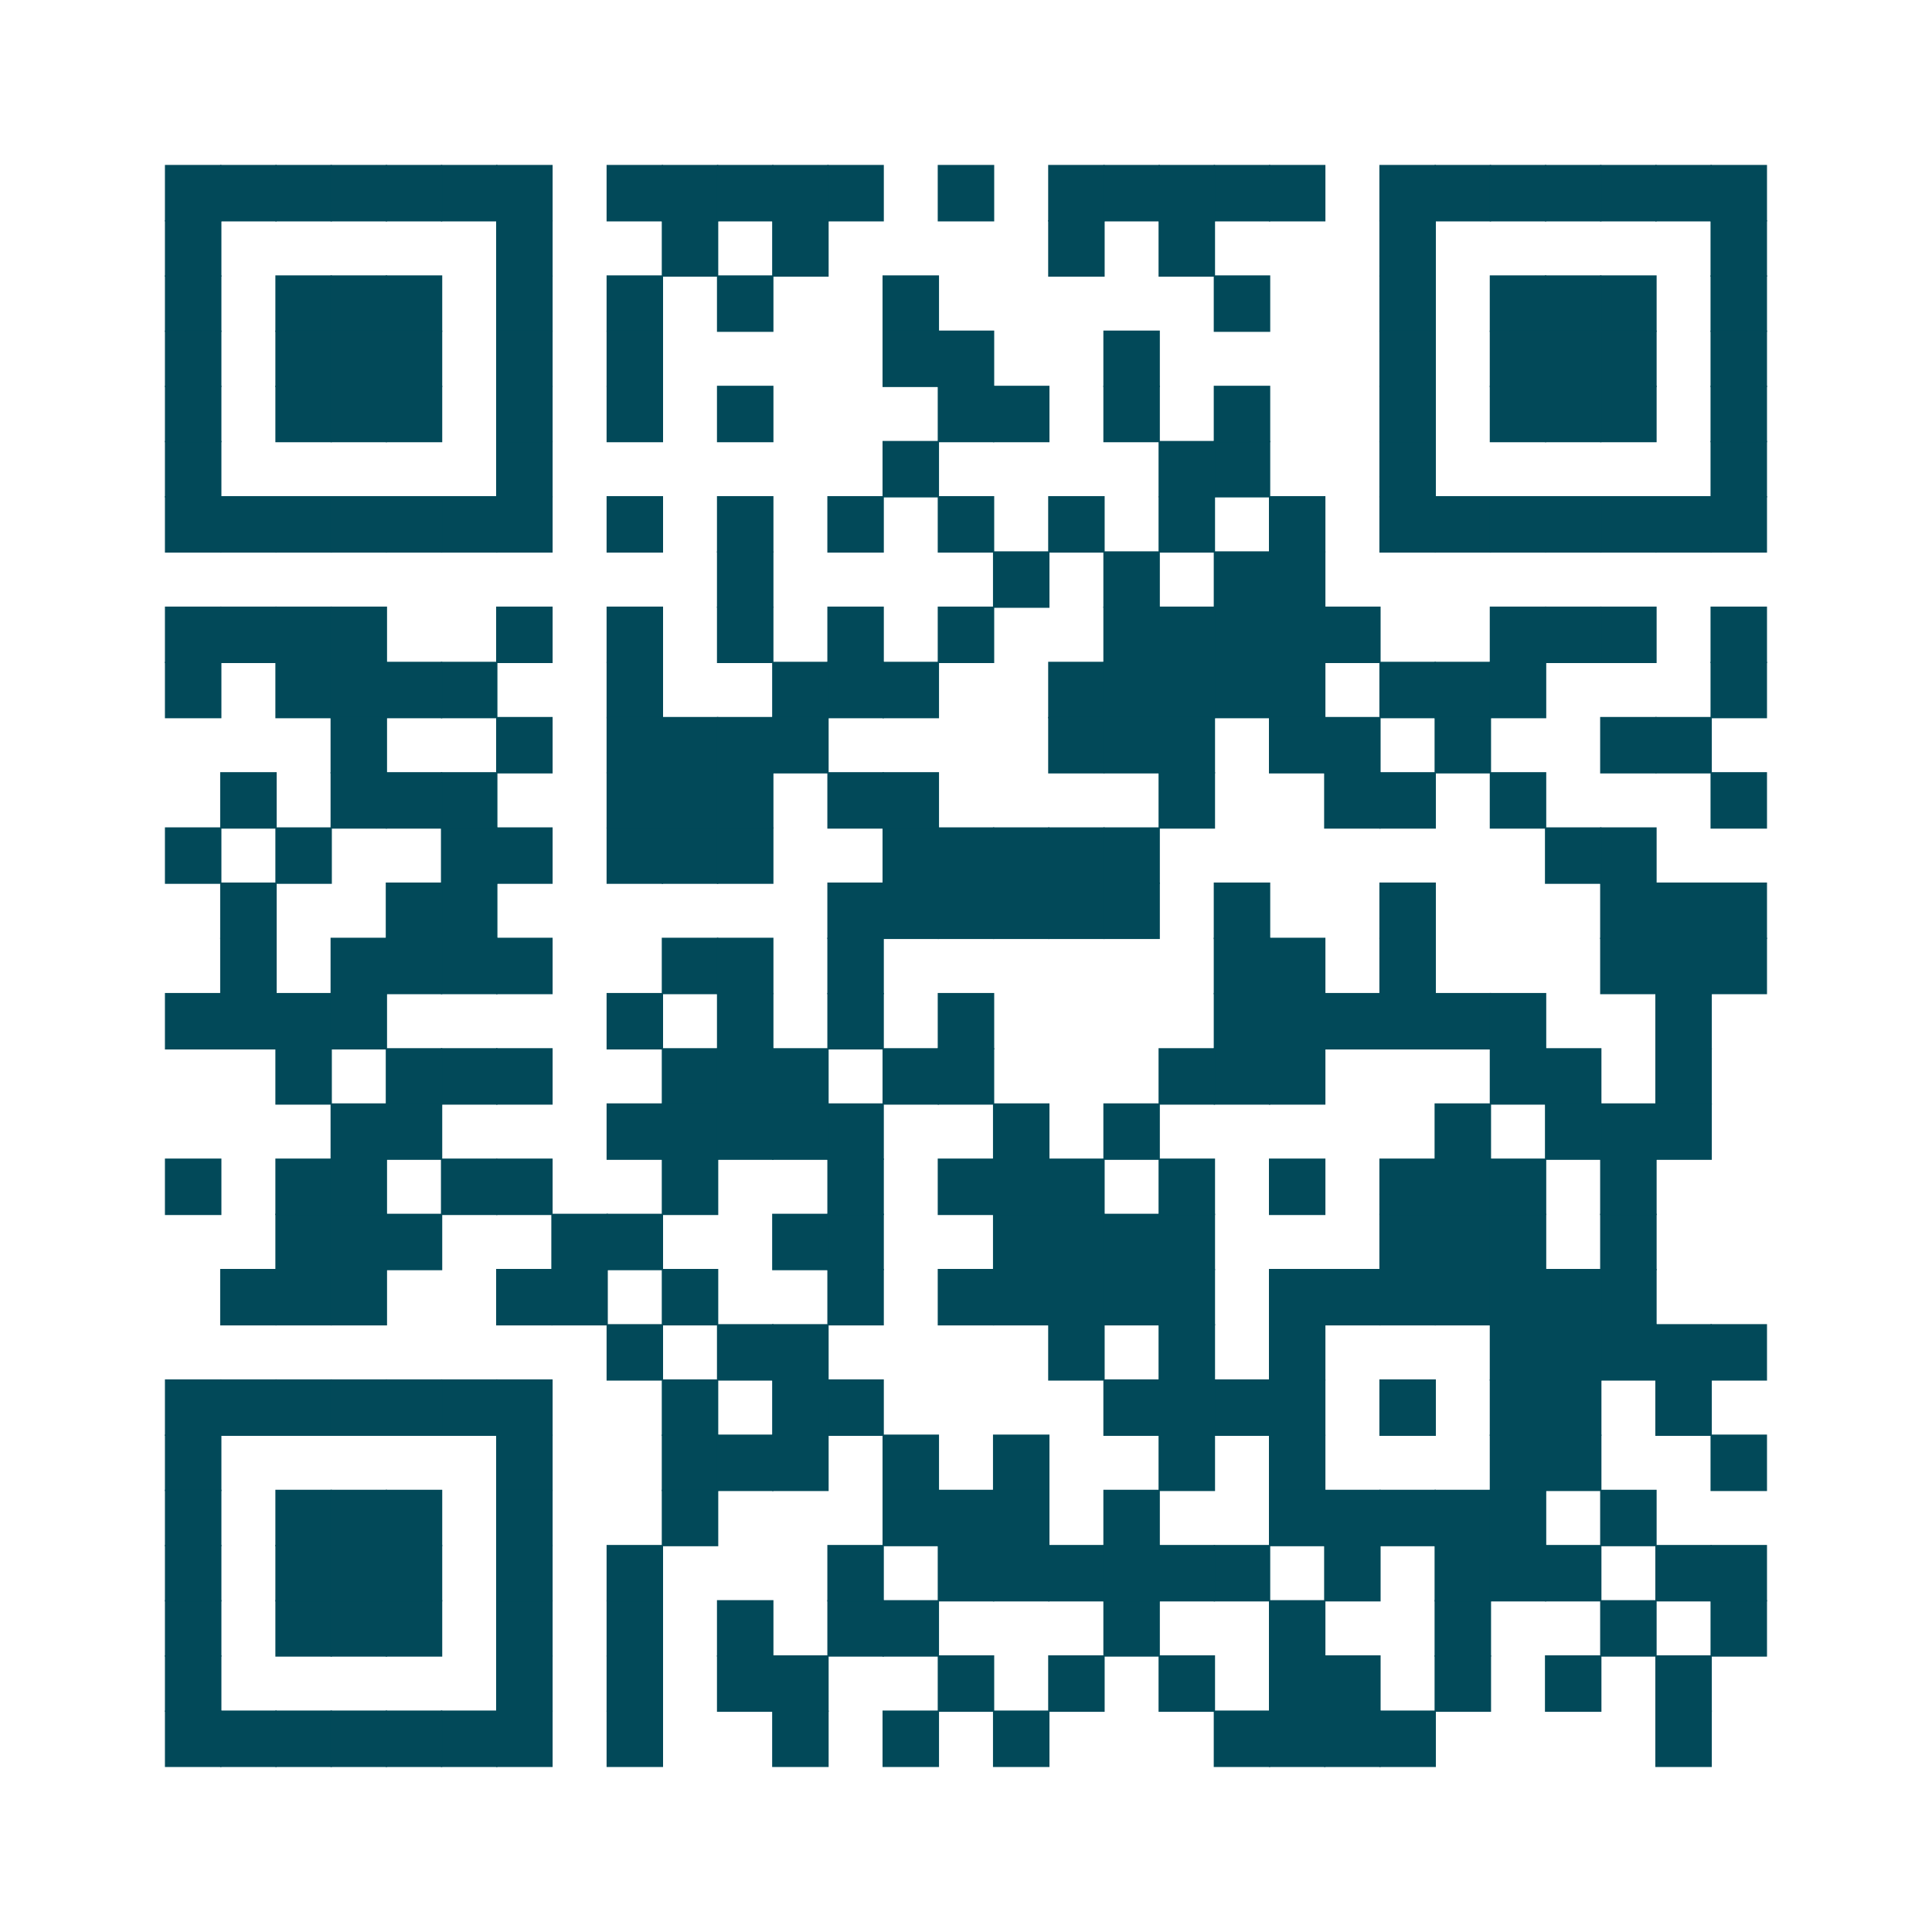 <?xml version="1.0" encoding="UTF-8" ?>
<svg xmlns="http://www.w3.org/2000/svg" xmlns:xlink="http://www.w3.org/1999/xlink" height="300" width="300">
  <g id="qrcode:https://github.com/brandmaier/focus-talk-dagstat2025">
    <rect x="0" y="0" width="300px" height="300px" style="fill:#FFFFFF;"/>
    <rect x="25.71" y="25.71" width="8.57" height="8.57" stroke="#024959" stroke-width="0.2" stroke-linecap="butt" fill="#024959"/>
    <rect x="25.71" y="34.29" width="8.57" height="8.57" stroke="#024959" stroke-width="0.2" stroke-linecap="butt" fill="#024959"/>
    <rect x="25.71" y="42.86" width="8.57" height="8.57" stroke="#024959" stroke-width="0.2" stroke-linecap="butt" fill="#024959"/>
    <rect x="25.71" y="51.43" width="8.57" height="8.57" stroke="#024959" stroke-width="0.2" stroke-linecap="butt" fill="#024959"/>
    <rect x="25.71" y="60.00" width="8.57" height="8.57" stroke="#024959" stroke-width="0.2" stroke-linecap="butt" fill="#024959"/>
    <rect x="25.71" y="68.57" width="8.57" height="8.57" stroke="#024959" stroke-width="0.2" stroke-linecap="butt" fill="#024959"/>
    <rect x="25.71" y="77.14" width="8.57" height="8.57" stroke="#024959" stroke-width="0.2" stroke-linecap="butt" fill="#024959"/>
    <rect x="25.71" y="94.29" width="8.57" height="8.57" stroke="#024959" stroke-width="0.2" stroke-linecap="butt" fill="#024959"/>
    <rect x="25.71" y="102.86" width="8.57" height="8.57" stroke="#024959" stroke-width="0.2" stroke-linecap="butt" fill="#024959"/>
    <rect x="25.71" y="128.57" width="8.57" height="8.57" stroke="#024959" stroke-width="0.2" stroke-linecap="butt" fill="#024959"/>
    <rect x="25.71" y="154.29" width="8.57" height="8.57" stroke="#024959" stroke-width="0.2" stroke-linecap="butt" fill="#024959"/>
    <rect x="25.71" y="180.00" width="8.57" height="8.57" stroke="#024959" stroke-width="0.2" stroke-linecap="butt" fill="#024959"/>
    <rect x="25.71" y="214.29" width="8.57" height="8.57" stroke="#024959" stroke-width="0.2" stroke-linecap="butt" fill="#024959"/>
    <rect x="25.71" y="222.86" width="8.57" height="8.57" stroke="#024959" stroke-width="0.2" stroke-linecap="butt" fill="#024959"/>
    <rect x="25.71" y="231.43" width="8.57" height="8.57" stroke="#024959" stroke-width="0.2" stroke-linecap="butt" fill="#024959"/>
    <rect x="25.71" y="240.00" width="8.57" height="8.57" stroke="#024959" stroke-width="0.2" stroke-linecap="butt" fill="#024959"/>
    <rect x="25.71" y="248.57" width="8.57" height="8.57" stroke="#024959" stroke-width="0.2" stroke-linecap="butt" fill="#024959"/>
    <rect x="25.71" y="257.14" width="8.57" height="8.57" stroke="#024959" stroke-width="0.2" stroke-linecap="butt" fill="#024959"/>
    <rect x="25.71" y="265.71" width="8.57" height="8.57" stroke="#024959" stroke-width="0.2" stroke-linecap="butt" fill="#024959"/>
    <rect x="34.29" y="25.71" width="8.57" height="8.57" stroke="#024959" stroke-width="0.2" stroke-linecap="butt" fill="#024959"/>
    <rect x="34.29" y="77.14" width="8.57" height="8.57" stroke="#024959" stroke-width="0.2" stroke-linecap="butt" fill="#024959"/>
    <rect x="34.29" y="94.29" width="8.57" height="8.57" stroke="#024959" stroke-width="0.2" stroke-linecap="butt" fill="#024959"/>
    <rect x="34.29" y="120.00" width="8.57" height="8.57" stroke="#024959" stroke-width="0.2" stroke-linecap="butt" fill="#024959"/>
    <rect x="34.29" y="137.14" width="8.57" height="8.57" stroke="#024959" stroke-width="0.2" stroke-linecap="butt" fill="#024959"/>
    <rect x="34.29" y="145.71" width="8.57" height="8.57" stroke="#024959" stroke-width="0.2" stroke-linecap="butt" fill="#024959"/>
    <rect x="34.29" y="154.29" width="8.57" height="8.57" stroke="#024959" stroke-width="0.2" stroke-linecap="butt" fill="#024959"/>
    <rect x="34.29" y="197.14" width="8.57" height="8.57" stroke="#024959" stroke-width="0.2" stroke-linecap="butt" fill="#024959"/>
    <rect x="34.29" y="214.29" width="8.57" height="8.57" stroke="#024959" stroke-width="0.2" stroke-linecap="butt" fill="#024959"/>
    <rect x="34.29" y="265.71" width="8.57" height="8.57" stroke="#024959" stroke-width="0.2" stroke-linecap="butt" fill="#024959"/>
    <rect x="42.86" y="25.71" width="8.57" height="8.57" stroke="#024959" stroke-width="0.2" stroke-linecap="butt" fill="#024959"/>
    <rect x="42.86" y="42.86" width="8.57" height="8.57" stroke="#024959" stroke-width="0.2" stroke-linecap="butt" fill="#024959"/>
    <rect x="42.86" y="51.43" width="8.57" height="8.57" stroke="#024959" stroke-width="0.2" stroke-linecap="butt" fill="#024959"/>
    <rect x="42.86" y="60.00" width="8.57" height="8.57" stroke="#024959" stroke-width="0.2" stroke-linecap="butt" fill="#024959"/>
    <rect x="42.86" y="77.14" width="8.57" height="8.57" stroke="#024959" stroke-width="0.2" stroke-linecap="butt" fill="#024959"/>
    <rect x="42.86" y="94.29" width="8.57" height="8.57" stroke="#024959" stroke-width="0.2" stroke-linecap="butt" fill="#024959"/>
    <rect x="42.86" y="102.86" width="8.57" height="8.57" stroke="#024959" stroke-width="0.2" stroke-linecap="butt" fill="#024959"/>
    <rect x="42.86" y="128.57" width="8.57" height="8.57" stroke="#024959" stroke-width="0.2" stroke-linecap="butt" fill="#024959"/>
    <rect x="42.86" y="154.29" width="8.57" height="8.57" stroke="#024959" stroke-width="0.2" stroke-linecap="butt" fill="#024959"/>
    <rect x="42.86" y="162.86" width="8.57" height="8.57" stroke="#024959" stroke-width="0.2" stroke-linecap="butt" fill="#024959"/>
    <rect x="42.86" y="180.00" width="8.57" height="8.57" stroke="#024959" stroke-width="0.2" stroke-linecap="butt" fill="#024959"/>
    <rect x="42.86" y="188.57" width="8.57" height="8.57" stroke="#024959" stroke-width="0.2" stroke-linecap="butt" fill="#024959"/>
    <rect x="42.86" y="197.14" width="8.57" height="8.57" stroke="#024959" stroke-width="0.2" stroke-linecap="butt" fill="#024959"/>
    <rect x="42.86" y="214.29" width="8.57" height="8.57" stroke="#024959" stroke-width="0.2" stroke-linecap="butt" fill="#024959"/>
    <rect x="42.86" y="231.43" width="8.57" height="8.57" stroke="#024959" stroke-width="0.2" stroke-linecap="butt" fill="#024959"/>
    <rect x="42.86" y="240.00" width="8.57" height="8.57" stroke="#024959" stroke-width="0.2" stroke-linecap="butt" fill="#024959"/>
    <rect x="42.86" y="248.57" width="8.57" height="8.57" stroke="#024959" stroke-width="0.2" stroke-linecap="butt" fill="#024959"/>
    <rect x="42.86" y="265.71" width="8.57" height="8.57" stroke="#024959" stroke-width="0.2" stroke-linecap="butt" fill="#024959"/>
    <rect x="51.43" y="25.71" width="8.57" height="8.57" stroke="#024959" stroke-width="0.2" stroke-linecap="butt" fill="#024959"/>
    <rect x="51.43" y="42.86" width="8.57" height="8.57" stroke="#024959" stroke-width="0.2" stroke-linecap="butt" fill="#024959"/>
    <rect x="51.43" y="51.43" width="8.57" height="8.57" stroke="#024959" stroke-width="0.2" stroke-linecap="butt" fill="#024959"/>
    <rect x="51.43" y="60.00" width="8.57" height="8.57" stroke="#024959" stroke-width="0.2" stroke-linecap="butt" fill="#024959"/>
    <rect x="51.43" y="77.14" width="8.57" height="8.57" stroke="#024959" stroke-width="0.2" stroke-linecap="butt" fill="#024959"/>
    <rect x="51.43" y="94.29" width="8.57" height="8.57" stroke="#024959" stroke-width="0.2" stroke-linecap="butt" fill="#024959"/>
    <rect x="51.43" y="102.86" width="8.57" height="8.57" stroke="#024959" stroke-width="0.2" stroke-linecap="butt" fill="#024959"/>
    <rect x="51.43" y="111.43" width="8.57" height="8.57" stroke="#024959" stroke-width="0.2" stroke-linecap="butt" fill="#024959"/>
    <rect x="51.43" y="120.00" width="8.57" height="8.57" stroke="#024959" stroke-width="0.2" stroke-linecap="butt" fill="#024959"/>
    <rect x="51.43" y="145.71" width="8.57" height="8.57" stroke="#024959" stroke-width="0.2" stroke-linecap="butt" fill="#024959"/>
    <rect x="51.43" y="154.29" width="8.57" height="8.57" stroke="#024959" stroke-width="0.2" stroke-linecap="butt" fill="#024959"/>
    <rect x="51.43" y="171.43" width="8.57" height="8.57" stroke="#024959" stroke-width="0.2" stroke-linecap="butt" fill="#024959"/>
    <rect x="51.43" y="180.00" width="8.57" height="8.57" stroke="#024959" stroke-width="0.2" stroke-linecap="butt" fill="#024959"/>
    <rect x="51.43" y="188.57" width="8.57" height="8.57" stroke="#024959" stroke-width="0.2" stroke-linecap="butt" fill="#024959"/>
    <rect x="51.43" y="197.14" width="8.57" height="8.57" stroke="#024959" stroke-width="0.2" stroke-linecap="butt" fill="#024959"/>
    <rect x="51.43" y="214.29" width="8.57" height="8.57" stroke="#024959" stroke-width="0.2" stroke-linecap="butt" fill="#024959"/>
    <rect x="51.43" y="231.43" width="8.57" height="8.57" stroke="#024959" stroke-width="0.2" stroke-linecap="butt" fill="#024959"/>
    <rect x="51.43" y="240.00" width="8.57" height="8.57" stroke="#024959" stroke-width="0.2" stroke-linecap="butt" fill="#024959"/>
    <rect x="51.43" y="248.57" width="8.57" height="8.57" stroke="#024959" stroke-width="0.2" stroke-linecap="butt" fill="#024959"/>
    <rect x="51.43" y="265.71" width="8.57" height="8.57" stroke="#024959" stroke-width="0.2" stroke-linecap="butt" fill="#024959"/>
    <rect x="60.00" y="25.71" width="8.57" height="8.57" stroke="#024959" stroke-width="0.2" stroke-linecap="butt" fill="#024959"/>
    <rect x="60.00" y="42.86" width="8.57" height="8.57" stroke="#024959" stroke-width="0.2" stroke-linecap="butt" fill="#024959"/>
    <rect x="60.00" y="51.43" width="8.57" height="8.57" stroke="#024959" stroke-width="0.2" stroke-linecap="butt" fill="#024959"/>
    <rect x="60.00" y="60.00" width="8.57" height="8.57" stroke="#024959" stroke-width="0.2" stroke-linecap="butt" fill="#024959"/>
    <rect x="60.00" y="77.14" width="8.57" height="8.57" stroke="#024959" stroke-width="0.2" stroke-linecap="butt" fill="#024959"/>
    <rect x="60.00" y="102.86" width="8.57" height="8.57" stroke="#024959" stroke-width="0.2" stroke-linecap="butt" fill="#024959"/>
    <rect x="60.00" y="120.00" width="8.57" height="8.57" stroke="#024959" stroke-width="0.2" stroke-linecap="butt" fill="#024959"/>
    <rect x="60.00" y="137.14" width="8.57" height="8.57" stroke="#024959" stroke-width="0.2" stroke-linecap="butt" fill="#024959"/>
    <rect x="60.00" y="145.71" width="8.57" height="8.57" stroke="#024959" stroke-width="0.2" stroke-linecap="butt" fill="#024959"/>
    <rect x="60.00" y="162.86" width="8.57" height="8.57" stroke="#024959" stroke-width="0.2" stroke-linecap="butt" fill="#024959"/>
    <rect x="60.00" y="171.43" width="8.57" height="8.57" stroke="#024959" stroke-width="0.2" stroke-linecap="butt" fill="#024959"/>
    <rect x="60.00" y="188.57" width="8.57" height="8.57" stroke="#024959" stroke-width="0.2" stroke-linecap="butt" fill="#024959"/>
    <rect x="60.00" y="214.29" width="8.57" height="8.57" stroke="#024959" stroke-width="0.2" stroke-linecap="butt" fill="#024959"/>
    <rect x="60.00" y="231.43" width="8.57" height="8.57" stroke="#024959" stroke-width="0.2" stroke-linecap="butt" fill="#024959"/>
    <rect x="60.00" y="240.00" width="8.57" height="8.57" stroke="#024959" stroke-width="0.2" stroke-linecap="butt" fill="#024959"/>
    <rect x="60.00" y="248.57" width="8.57" height="8.57" stroke="#024959" stroke-width="0.2" stroke-linecap="butt" fill="#024959"/>
    <rect x="60.00" y="265.71" width="8.57" height="8.57" stroke="#024959" stroke-width="0.2" stroke-linecap="butt" fill="#024959"/>
    <rect x="68.57" y="25.71" width="8.57" height="8.57" stroke="#024959" stroke-width="0.2" stroke-linecap="butt" fill="#024959"/>
    <rect x="68.57" y="77.14" width="8.57" height="8.57" stroke="#024959" stroke-width="0.2" stroke-linecap="butt" fill="#024959"/>
    <rect x="68.57" y="102.86" width="8.57" height="8.57" stroke="#024959" stroke-width="0.2" stroke-linecap="butt" fill="#024959"/>
    <rect x="68.57" y="120.00" width="8.57" height="8.57" stroke="#024959" stroke-width="0.2" stroke-linecap="butt" fill="#024959"/>
    <rect x="68.57" y="128.57" width="8.57" height="8.57" stroke="#024959" stroke-width="0.2" stroke-linecap="butt" fill="#024959"/>
    <rect x="68.57" y="137.14" width="8.57" height="8.57" stroke="#024959" stroke-width="0.2" stroke-linecap="butt" fill="#024959"/>
    <rect x="68.57" y="145.71" width="8.57" height="8.57" stroke="#024959" stroke-width="0.2" stroke-linecap="butt" fill="#024959"/>
    <rect x="68.57" y="162.86" width="8.57" height="8.57" stroke="#024959" stroke-width="0.2" stroke-linecap="butt" fill="#024959"/>
    <rect x="68.57" y="180.00" width="8.57" height="8.57" stroke="#024959" stroke-width="0.2" stroke-linecap="butt" fill="#024959"/>
    <rect x="68.57" y="214.29" width="8.57" height="8.57" stroke="#024959" stroke-width="0.2" stroke-linecap="butt" fill="#024959"/>
    <rect x="68.57" y="265.71" width="8.57" height="8.57" stroke="#024959" stroke-width="0.2" stroke-linecap="butt" fill="#024959"/>
    <rect x="77.14" y="25.71" width="8.57" height="8.57" stroke="#024959" stroke-width="0.2" stroke-linecap="butt" fill="#024959"/>
    <rect x="77.14" y="34.29" width="8.57" height="8.57" stroke="#024959" stroke-width="0.2" stroke-linecap="butt" fill="#024959"/>
    <rect x="77.14" y="42.86" width="8.57" height="8.57" stroke="#024959" stroke-width="0.2" stroke-linecap="butt" fill="#024959"/>
    <rect x="77.14" y="51.43" width="8.57" height="8.57" stroke="#024959" stroke-width="0.2" stroke-linecap="butt" fill="#024959"/>
    <rect x="77.14" y="60.00" width="8.57" height="8.57" stroke="#024959" stroke-width="0.2" stroke-linecap="butt" fill="#024959"/>
    <rect x="77.14" y="68.57" width="8.57" height="8.57" stroke="#024959" stroke-width="0.2" stroke-linecap="butt" fill="#024959"/>
    <rect x="77.14" y="77.14" width="8.57" height="8.57" stroke="#024959" stroke-width="0.2" stroke-linecap="butt" fill="#024959"/>
    <rect x="77.14" y="94.29" width="8.57" height="8.57" stroke="#024959" stroke-width="0.2" stroke-linecap="butt" fill="#024959"/>
    <rect x="77.14" y="111.43" width="8.57" height="8.57" stroke="#024959" stroke-width="0.2" stroke-linecap="butt" fill="#024959"/>
    <rect x="77.14" y="128.57" width="8.57" height="8.57" stroke="#024959" stroke-width="0.2" stroke-linecap="butt" fill="#024959"/>
    <rect x="77.14" y="145.71" width="8.57" height="8.57" stroke="#024959" stroke-width="0.2" stroke-linecap="butt" fill="#024959"/>
    <rect x="77.14" y="162.86" width="8.57" height="8.57" stroke="#024959" stroke-width="0.2" stroke-linecap="butt" fill="#024959"/>
    <rect x="77.14" y="180.00" width="8.57" height="8.57" stroke="#024959" stroke-width="0.2" stroke-linecap="butt" fill="#024959"/>
    <rect x="77.14" y="197.14" width="8.57" height="8.57" stroke="#024959" stroke-width="0.2" stroke-linecap="butt" fill="#024959"/>
    <rect x="77.14" y="214.29" width="8.57" height="8.57" stroke="#024959" stroke-width="0.2" stroke-linecap="butt" fill="#024959"/>
    <rect x="77.14" y="222.86" width="8.57" height="8.57" stroke="#024959" stroke-width="0.2" stroke-linecap="butt" fill="#024959"/>
    <rect x="77.14" y="231.43" width="8.57" height="8.57" stroke="#024959" stroke-width="0.2" stroke-linecap="butt" fill="#024959"/>
    <rect x="77.14" y="240.00" width="8.57" height="8.57" stroke="#024959" stroke-width="0.2" stroke-linecap="butt" fill="#024959"/>
    <rect x="77.14" y="248.57" width="8.57" height="8.57" stroke="#024959" stroke-width="0.2" stroke-linecap="butt" fill="#024959"/>
    <rect x="77.14" y="257.14" width="8.57" height="8.57" stroke="#024959" stroke-width="0.2" stroke-linecap="butt" fill="#024959"/>
    <rect x="77.14" y="265.71" width="8.57" height="8.57" stroke="#024959" stroke-width="0.2" stroke-linecap="butt" fill="#024959"/>
    <rect x="85.71" y="188.57" width="8.57" height="8.57" stroke="#024959" stroke-width="0.2" stroke-linecap="butt" fill="#024959"/>
    <rect x="85.71" y="197.14" width="8.57" height="8.57" stroke="#024959" stroke-width="0.2" stroke-linecap="butt" fill="#024959"/>
    <rect x="94.29" y="25.71" width="8.57" height="8.57" stroke="#024959" stroke-width="0.2" stroke-linecap="butt" fill="#024959"/>
    <rect x="94.29" y="42.86" width="8.57" height="8.57" stroke="#024959" stroke-width="0.2" stroke-linecap="butt" fill="#024959"/>
    <rect x="94.29" y="51.43" width="8.57" height="8.57" stroke="#024959" stroke-width="0.2" stroke-linecap="butt" fill="#024959"/>
    <rect x="94.29" y="60.00" width="8.57" height="8.57" stroke="#024959" stroke-width="0.2" stroke-linecap="butt" fill="#024959"/>
    <rect x="94.29" y="77.14" width="8.57" height="8.57" stroke="#024959" stroke-width="0.2" stroke-linecap="butt" fill="#024959"/>
    <rect x="94.29" y="94.29" width="8.57" height="8.57" stroke="#024959" stroke-width="0.2" stroke-linecap="butt" fill="#024959"/>
    <rect x="94.29" y="102.86" width="8.57" height="8.57" stroke="#024959" stroke-width="0.2" stroke-linecap="butt" fill="#024959"/>
    <rect x="94.29" y="111.43" width="8.57" height="8.57" stroke="#024959" stroke-width="0.2" stroke-linecap="butt" fill="#024959"/>
    <rect x="94.29" y="120.00" width="8.57" height="8.57" stroke="#024959" stroke-width="0.2" stroke-linecap="butt" fill="#024959"/>
    <rect x="94.29" y="128.57" width="8.57" height="8.57" stroke="#024959" stroke-width="0.2" stroke-linecap="butt" fill="#024959"/>
    <rect x="94.29" y="154.29" width="8.57" height="8.57" stroke="#024959" stroke-width="0.2" stroke-linecap="butt" fill="#024959"/>
    <rect x="94.29" y="171.43" width="8.57" height="8.57" stroke="#024959" stroke-width="0.2" stroke-linecap="butt" fill="#024959"/>
    <rect x="94.29" y="188.57" width="8.57" height="8.57" stroke="#024959" stroke-width="0.2" stroke-linecap="butt" fill="#024959"/>
    <rect x="94.29" y="205.71" width="8.57" height="8.57" stroke="#024959" stroke-width="0.2" stroke-linecap="butt" fill="#024959"/>
    <rect x="94.29" y="240.00" width="8.57" height="8.57" stroke="#024959" stroke-width="0.2" stroke-linecap="butt" fill="#024959"/>
    <rect x="94.29" y="248.57" width="8.57" height="8.57" stroke="#024959" stroke-width="0.2" stroke-linecap="butt" fill="#024959"/>
    <rect x="94.29" y="257.14" width="8.57" height="8.57" stroke="#024959" stroke-width="0.2" stroke-linecap="butt" fill="#024959"/>
    <rect x="94.29" y="265.71" width="8.57" height="8.57" stroke="#024959" stroke-width="0.2" stroke-linecap="butt" fill="#024959"/>
    <rect x="102.86" y="25.71" width="8.57" height="8.57" stroke="#024959" stroke-width="0.2" stroke-linecap="butt" fill="#024959"/>
    <rect x="102.86" y="34.29" width="8.57" height="8.57" stroke="#024959" stroke-width="0.2" stroke-linecap="butt" fill="#024959"/>
    <rect x="102.86" y="111.43" width="8.57" height="8.57" stroke="#024959" stroke-width="0.2" stroke-linecap="butt" fill="#024959"/>
    <rect x="102.86" y="120.00" width="8.57" height="8.57" stroke="#024959" stroke-width="0.2" stroke-linecap="butt" fill="#024959"/>
    <rect x="102.86" y="128.57" width="8.57" height="8.57" stroke="#024959" stroke-width="0.2" stroke-linecap="butt" fill="#024959"/>
    <rect x="102.86" y="145.71" width="8.57" height="8.57" stroke="#024959" stroke-width="0.2" stroke-linecap="butt" fill="#024959"/>
    <rect x="102.86" y="162.86" width="8.57" height="8.57" stroke="#024959" stroke-width="0.2" stroke-linecap="butt" fill="#024959"/>
    <rect x="102.86" y="171.43" width="8.57" height="8.57" stroke="#024959" stroke-width="0.2" stroke-linecap="butt" fill="#024959"/>
    <rect x="102.86" y="180.00" width="8.57" height="8.57" stroke="#024959" stroke-width="0.2" stroke-linecap="butt" fill="#024959"/>
    <rect x="102.86" y="197.14" width="8.57" height="8.57" stroke="#024959" stroke-width="0.2" stroke-linecap="butt" fill="#024959"/>
    <rect x="102.86" y="214.29" width="8.57" height="8.57" stroke="#024959" stroke-width="0.2" stroke-linecap="butt" fill="#024959"/>
    <rect x="102.86" y="222.86" width="8.57" height="8.57" stroke="#024959" stroke-width="0.2" stroke-linecap="butt" fill="#024959"/>
    <rect x="102.86" y="231.43" width="8.57" height="8.57" stroke="#024959" stroke-width="0.2" stroke-linecap="butt" fill="#024959"/>
    <rect x="111.43" y="25.71" width="8.57" height="8.57" stroke="#024959" stroke-width="0.2" stroke-linecap="butt" fill="#024959"/>
    <rect x="111.43" y="42.86" width="8.57" height="8.57" stroke="#024959" stroke-width="0.2" stroke-linecap="butt" fill="#024959"/>
    <rect x="111.43" y="60.00" width="8.57" height="8.57" stroke="#024959" stroke-width="0.2" stroke-linecap="butt" fill="#024959"/>
    <rect x="111.43" y="77.14" width="8.57" height="8.57" stroke="#024959" stroke-width="0.2" stroke-linecap="butt" fill="#024959"/>
    <rect x="111.43" y="85.71" width="8.57" height="8.57" stroke="#024959" stroke-width="0.2" stroke-linecap="butt" fill="#024959"/>
    <rect x="111.43" y="94.29" width="8.57" height="8.57" stroke="#024959" stroke-width="0.2" stroke-linecap="butt" fill="#024959"/>
    <rect x="111.43" y="111.43" width="8.57" height="8.57" stroke="#024959" stroke-width="0.2" stroke-linecap="butt" fill="#024959"/>
    <rect x="111.43" y="120.00" width="8.57" height="8.57" stroke="#024959" stroke-width="0.2" stroke-linecap="butt" fill="#024959"/>
    <rect x="111.43" y="128.57" width="8.57" height="8.57" stroke="#024959" stroke-width="0.2" stroke-linecap="butt" fill="#024959"/>
    <rect x="111.43" y="145.71" width="8.57" height="8.57" stroke="#024959" stroke-width="0.2" stroke-linecap="butt" fill="#024959"/>
    <rect x="111.43" y="154.29" width="8.57" height="8.57" stroke="#024959" stroke-width="0.2" stroke-linecap="butt" fill="#024959"/>
    <rect x="111.43" y="162.86" width="8.57" height="8.57" stroke="#024959" stroke-width="0.2" stroke-linecap="butt" fill="#024959"/>
    <rect x="111.43" y="171.43" width="8.57" height="8.57" stroke="#024959" stroke-width="0.2" stroke-linecap="butt" fill="#024959"/>
    <rect x="111.43" y="205.71" width="8.57" height="8.57" stroke="#024959" stroke-width="0.2" stroke-linecap="butt" fill="#024959"/>
    <rect x="111.43" y="222.86" width="8.57" height="8.57" stroke="#024959" stroke-width="0.2" stroke-linecap="butt" fill="#024959"/>
    <rect x="111.43" y="248.57" width="8.57" height="8.57" stroke="#024959" stroke-width="0.2" stroke-linecap="butt" fill="#024959"/>
    <rect x="111.43" y="257.14" width="8.57" height="8.57" stroke="#024959" stroke-width="0.2" stroke-linecap="butt" fill="#024959"/>
    <rect x="120.00" y="25.71" width="8.57" height="8.57" stroke="#024959" stroke-width="0.2" stroke-linecap="butt" fill="#024959"/>
    <rect x="120.00" y="34.29" width="8.57" height="8.57" stroke="#024959" stroke-width="0.2" stroke-linecap="butt" fill="#024959"/>
    <rect x="120.00" y="102.86" width="8.57" height="8.57" stroke="#024959" stroke-width="0.2" stroke-linecap="butt" fill="#024959"/>
    <rect x="120.00" y="111.43" width="8.57" height="8.57" stroke="#024959" stroke-width="0.2" stroke-linecap="butt" fill="#024959"/>
    <rect x="120.00" y="162.86" width="8.57" height="8.57" stroke="#024959" stroke-width="0.2" stroke-linecap="butt" fill="#024959"/>
    <rect x="120.00" y="171.43" width="8.57" height="8.57" stroke="#024959" stroke-width="0.2" stroke-linecap="butt" fill="#024959"/>
    <rect x="120.00" y="188.57" width="8.57" height="8.57" stroke="#024959" stroke-width="0.2" stroke-linecap="butt" fill="#024959"/>
    <rect x="120.00" y="205.71" width="8.57" height="8.57" stroke="#024959" stroke-width="0.2" stroke-linecap="butt" fill="#024959"/>
    <rect x="120.00" y="214.29" width="8.57" height="8.57" stroke="#024959" stroke-width="0.2" stroke-linecap="butt" fill="#024959"/>
    <rect x="120.00" y="222.86" width="8.57" height="8.57" stroke="#024959" stroke-width="0.2" stroke-linecap="butt" fill="#024959"/>
    <rect x="120.00" y="257.14" width="8.57" height="8.57" stroke="#024959" stroke-width="0.2" stroke-linecap="butt" fill="#024959"/>
    <rect x="120.00" y="265.71" width="8.57" height="8.57" stroke="#024959" stroke-width="0.2" stroke-linecap="butt" fill="#024959"/>
    <rect x="128.57" y="25.71" width="8.57" height="8.57" stroke="#024959" stroke-width="0.2" stroke-linecap="butt" fill="#024959"/>
    <rect x="128.57" y="77.14" width="8.57" height="8.57" stroke="#024959" stroke-width="0.2" stroke-linecap="butt" fill="#024959"/>
    <rect x="128.57" y="94.29" width="8.57" height="8.57" stroke="#024959" stroke-width="0.2" stroke-linecap="butt" fill="#024959"/>
    <rect x="128.57" y="102.86" width="8.57" height="8.57" stroke="#024959" stroke-width="0.2" stroke-linecap="butt" fill="#024959"/>
    <rect x="128.57" y="120.00" width="8.57" height="8.57" stroke="#024959" stroke-width="0.2" stroke-linecap="butt" fill="#024959"/>
    <rect x="128.57" y="137.14" width="8.57" height="8.57" stroke="#024959" stroke-width="0.2" stroke-linecap="butt" fill="#024959"/>
    <rect x="128.57" y="145.71" width="8.57" height="8.57" stroke="#024959" stroke-width="0.2" stroke-linecap="butt" fill="#024959"/>
    <rect x="128.57" y="154.29" width="8.57" height="8.57" stroke="#024959" stroke-width="0.2" stroke-linecap="butt" fill="#024959"/>
    <rect x="128.57" y="171.43" width="8.57" height="8.57" stroke="#024959" stroke-width="0.2" stroke-linecap="butt" fill="#024959"/>
    <rect x="128.57" y="180.00" width="8.57" height="8.57" stroke="#024959" stroke-width="0.2" stroke-linecap="butt" fill="#024959"/>
    <rect x="128.57" y="188.57" width="8.57" height="8.57" stroke="#024959" stroke-width="0.2" stroke-linecap="butt" fill="#024959"/>
    <rect x="128.57" y="197.14" width="8.57" height="8.57" stroke="#024959" stroke-width="0.2" stroke-linecap="butt" fill="#024959"/>
    <rect x="128.57" y="214.29" width="8.57" height="8.57" stroke="#024959" stroke-width="0.2" stroke-linecap="butt" fill="#024959"/>
    <rect x="128.57" y="240.00" width="8.57" height="8.57" stroke="#024959" stroke-width="0.2" stroke-linecap="butt" fill="#024959"/>
    <rect x="128.57" y="248.57" width="8.57" height="8.57" stroke="#024959" stroke-width="0.2" stroke-linecap="butt" fill="#024959"/>
    <rect x="137.14" y="42.86" width="8.57" height="8.57" stroke="#024959" stroke-width="0.2" stroke-linecap="butt" fill="#024959"/>
    <rect x="137.14" y="51.43" width="8.57" height="8.57" stroke="#024959" stroke-width="0.2" stroke-linecap="butt" fill="#024959"/>
    <rect x="137.14" y="68.57" width="8.57" height="8.57" stroke="#024959" stroke-width="0.2" stroke-linecap="butt" fill="#024959"/>
    <rect x="137.14" y="102.86" width="8.57" height="8.57" stroke="#024959" stroke-width="0.2" stroke-linecap="butt" fill="#024959"/>
    <rect x="137.14" y="120.00" width="8.57" height="8.57" stroke="#024959" stroke-width="0.2" stroke-linecap="butt" fill="#024959"/>
    <rect x="137.14" y="128.57" width="8.57" height="8.57" stroke="#024959" stroke-width="0.2" stroke-linecap="butt" fill="#024959"/>
    <rect x="137.14" y="137.14" width="8.57" height="8.57" stroke="#024959" stroke-width="0.2" stroke-linecap="butt" fill="#024959"/>
    <rect x="137.14" y="162.86" width="8.57" height="8.57" stroke="#024959" stroke-width="0.2" stroke-linecap="butt" fill="#024959"/>
    <rect x="137.14" y="222.86" width="8.57" height="8.57" stroke="#024959" stroke-width="0.2" stroke-linecap="butt" fill="#024959"/>
    <rect x="137.14" y="231.43" width="8.57" height="8.57" stroke="#024959" stroke-width="0.2" stroke-linecap="butt" fill="#024959"/>
    <rect x="137.14" y="248.57" width="8.57" height="8.57" stroke="#024959" stroke-width="0.2" stroke-linecap="butt" fill="#024959"/>
    <rect x="137.14" y="265.71" width="8.57" height="8.57" stroke="#024959" stroke-width="0.2" stroke-linecap="butt" fill="#024959"/>
    <rect x="145.71" y="25.71" width="8.57" height="8.57" stroke="#024959" stroke-width="0.2" stroke-linecap="butt" fill="#024959"/>
    <rect x="145.71" y="51.43" width="8.57" height="8.57" stroke="#024959" stroke-width="0.2" stroke-linecap="butt" fill="#024959"/>
    <rect x="145.71" y="60.00" width="8.57" height="8.57" stroke="#024959" stroke-width="0.2" stroke-linecap="butt" fill="#024959"/>
    <rect x="145.71" y="77.14" width="8.57" height="8.57" stroke="#024959" stroke-width="0.2" stroke-linecap="butt" fill="#024959"/>
    <rect x="145.71" y="94.29" width="8.57" height="8.57" stroke="#024959" stroke-width="0.2" stroke-linecap="butt" fill="#024959"/>
    <rect x="145.71" y="128.57" width="8.57" height="8.57" stroke="#024959" stroke-width="0.2" stroke-linecap="butt" fill="#024959"/>
    <rect x="145.71" y="137.14" width="8.57" height="8.57" stroke="#024959" stroke-width="0.2" stroke-linecap="butt" fill="#024959"/>
    <rect x="145.71" y="154.29" width="8.57" height="8.57" stroke="#024959" stroke-width="0.2" stroke-linecap="butt" fill="#024959"/>
    <rect x="145.71" y="162.86" width="8.57" height="8.57" stroke="#024959" stroke-width="0.2" stroke-linecap="butt" fill="#024959"/>
    <rect x="145.71" y="180.00" width="8.57" height="8.57" stroke="#024959" stroke-width="0.2" stroke-linecap="butt" fill="#024959"/>
    <rect x="145.71" y="197.14" width="8.57" height="8.57" stroke="#024959" stroke-width="0.2" stroke-linecap="butt" fill="#024959"/>
    <rect x="145.71" y="231.43" width="8.57" height="8.57" stroke="#024959" stroke-width="0.2" stroke-linecap="butt" fill="#024959"/>
    <rect x="145.71" y="240.00" width="8.57" height="8.57" stroke="#024959" stroke-width="0.2" stroke-linecap="butt" fill="#024959"/>
    <rect x="145.71" y="257.14" width="8.57" height="8.57" stroke="#024959" stroke-width="0.2" stroke-linecap="butt" fill="#024959"/>
    <rect x="154.29" y="60.00" width="8.57" height="8.57" stroke="#024959" stroke-width="0.2" stroke-linecap="butt" fill="#024959"/>
    <rect x="154.29" y="85.71" width="8.57" height="8.57" stroke="#024959" stroke-width="0.2" stroke-linecap="butt" fill="#024959"/>
    <rect x="154.29" y="128.57" width="8.57" height="8.57" stroke="#024959" stroke-width="0.2" stroke-linecap="butt" fill="#024959"/>
    <rect x="154.29" y="137.14" width="8.57" height="8.57" stroke="#024959" stroke-width="0.2" stroke-linecap="butt" fill="#024959"/>
    <rect x="154.29" y="171.43" width="8.57" height="8.57" stroke="#024959" stroke-width="0.2" stroke-linecap="butt" fill="#024959"/>
    <rect x="154.29" y="180.00" width="8.57" height="8.57" stroke="#024959" stroke-width="0.2" stroke-linecap="butt" fill="#024959"/>
    <rect x="154.29" y="188.57" width="8.57" height="8.57" stroke="#024959" stroke-width="0.2" stroke-linecap="butt" fill="#024959"/>
    <rect x="154.29" y="197.14" width="8.57" height="8.57" stroke="#024959" stroke-width="0.2" stroke-linecap="butt" fill="#024959"/>
    <rect x="154.29" y="222.86" width="8.57" height="8.57" stroke="#024959" stroke-width="0.2" stroke-linecap="butt" fill="#024959"/>
    <rect x="154.29" y="231.43" width="8.57" height="8.57" stroke="#024959" stroke-width="0.2" stroke-linecap="butt" fill="#024959"/>
    <rect x="154.29" y="240.00" width="8.57" height="8.57" stroke="#024959" stroke-width="0.2" stroke-linecap="butt" fill="#024959"/>
    <rect x="154.29" y="265.71" width="8.57" height="8.57" stroke="#024959" stroke-width="0.2" stroke-linecap="butt" fill="#024959"/>
    <rect x="162.86" y="25.71" width="8.57" height="8.57" stroke="#024959" stroke-width="0.2" stroke-linecap="butt" fill="#024959"/>
    <rect x="162.86" y="34.29" width="8.57" height="8.57" stroke="#024959" stroke-width="0.2" stroke-linecap="butt" fill="#024959"/>
    <rect x="162.86" y="77.14" width="8.57" height="8.57" stroke="#024959" stroke-width="0.2" stroke-linecap="butt" fill="#024959"/>
    <rect x="162.86" y="102.86" width="8.57" height="8.57" stroke="#024959" stroke-width="0.2" stroke-linecap="butt" fill="#024959"/>
    <rect x="162.86" y="111.43" width="8.57" height="8.57" stroke="#024959" stroke-width="0.2" stroke-linecap="butt" fill="#024959"/>
    <rect x="162.86" y="128.57" width="8.57" height="8.57" stroke="#024959" stroke-width="0.2" stroke-linecap="butt" fill="#024959"/>
    <rect x="162.86" y="137.14" width="8.57" height="8.57" stroke="#024959" stroke-width="0.2" stroke-linecap="butt" fill="#024959"/>
    <rect x="162.86" y="180.00" width="8.57" height="8.57" stroke="#024959" stroke-width="0.2" stroke-linecap="butt" fill="#024959"/>
    <rect x="162.86" y="188.57" width="8.57" height="8.57" stroke="#024959" stroke-width="0.2" stroke-linecap="butt" fill="#024959"/>
    <rect x="162.86" y="197.14" width="8.57" height="8.57" stroke="#024959" stroke-width="0.2" stroke-linecap="butt" fill="#024959"/>
    <rect x="162.86" y="205.71" width="8.57" height="8.57" stroke="#024959" stroke-width="0.2" stroke-linecap="butt" fill="#024959"/>
    <rect x="162.86" y="240.00" width="8.57" height="8.57" stroke="#024959" stroke-width="0.2" stroke-linecap="butt" fill="#024959"/>
    <rect x="162.86" y="257.14" width="8.57" height="8.57" stroke="#024959" stroke-width="0.2" stroke-linecap="butt" fill="#024959"/>
    <rect x="171.43" y="25.71" width="8.57" height="8.57" stroke="#024959" stroke-width="0.2" stroke-linecap="butt" fill="#024959"/>
    <rect x="171.43" y="51.43" width="8.57" height="8.57" stroke="#024959" stroke-width="0.2" stroke-linecap="butt" fill="#024959"/>
    <rect x="171.43" y="60.00" width="8.57" height="8.57" stroke="#024959" stroke-width="0.2" stroke-linecap="butt" fill="#024959"/>
    <rect x="171.43" y="85.71" width="8.57" height="8.57" stroke="#024959" stroke-width="0.2" stroke-linecap="butt" fill="#024959"/>
    <rect x="171.43" y="94.29" width="8.57" height="8.57" stroke="#024959" stroke-width="0.2" stroke-linecap="butt" fill="#024959"/>
    <rect x="171.43" y="102.86" width="8.57" height="8.57" stroke="#024959" stroke-width="0.2" stroke-linecap="butt" fill="#024959"/>
    <rect x="171.43" y="111.43" width="8.57" height="8.57" stroke="#024959" stroke-width="0.2" stroke-linecap="butt" fill="#024959"/>
    <rect x="171.43" y="128.57" width="8.57" height="8.57" stroke="#024959" stroke-width="0.2" stroke-linecap="butt" fill="#024959"/>
    <rect x="171.43" y="137.14" width="8.57" height="8.57" stroke="#024959" stroke-width="0.2" stroke-linecap="butt" fill="#024959"/>
    <rect x="171.43" y="171.43" width="8.57" height="8.57" stroke="#024959" stroke-width="0.2" stroke-linecap="butt" fill="#024959"/>
    <rect x="171.43" y="188.57" width="8.57" height="8.57" stroke="#024959" stroke-width="0.2" stroke-linecap="butt" fill="#024959"/>
    <rect x="171.43" y="197.14" width="8.57" height="8.57" stroke="#024959" stroke-width="0.2" stroke-linecap="butt" fill="#024959"/>
    <rect x="171.43" y="214.29" width="8.57" height="8.57" stroke="#024959" stroke-width="0.2" stroke-linecap="butt" fill="#024959"/>
    <rect x="171.43" y="231.43" width="8.57" height="8.57" stroke="#024959" stroke-width="0.2" stroke-linecap="butt" fill="#024959"/>
    <rect x="171.43" y="240.00" width="8.57" height="8.57" stroke="#024959" stroke-width="0.2" stroke-linecap="butt" fill="#024959"/>
    <rect x="171.43" y="248.57" width="8.57" height="8.57" stroke="#024959" stroke-width="0.2" stroke-linecap="butt" fill="#024959"/>
    <rect x="180.00" y="25.71" width="8.57" height="8.57" stroke="#024959" stroke-width="0.2" stroke-linecap="butt" fill="#024959"/>
    <rect x="180.00" y="34.29" width="8.57" height="8.57" stroke="#024959" stroke-width="0.2" stroke-linecap="butt" fill="#024959"/>
    <rect x="180.00" y="68.57" width="8.57" height="8.57" stroke="#024959" stroke-width="0.2" stroke-linecap="butt" fill="#024959"/>
    <rect x="180.00" y="77.14" width="8.57" height="8.57" stroke="#024959" stroke-width="0.2" stroke-linecap="butt" fill="#024959"/>
    <rect x="180.00" y="94.29" width="8.57" height="8.57" stroke="#024959" stroke-width="0.2" stroke-linecap="butt" fill="#024959"/>
    <rect x="180.00" y="102.86" width="8.57" height="8.57" stroke="#024959" stroke-width="0.2" stroke-linecap="butt" fill="#024959"/>
    <rect x="180.00" y="111.43" width="8.57" height="8.57" stroke="#024959" stroke-width="0.2" stroke-linecap="butt" fill="#024959"/>
    <rect x="180.00" y="120.00" width="8.57" height="8.57" stroke="#024959" stroke-width="0.2" stroke-linecap="butt" fill="#024959"/>
    <rect x="180.00" y="162.86" width="8.57" height="8.57" stroke="#024959" stroke-width="0.2" stroke-linecap="butt" fill="#024959"/>
    <rect x="180.00" y="180.00" width="8.57" height="8.57" stroke="#024959" stroke-width="0.2" stroke-linecap="butt" fill="#024959"/>
    <rect x="180.00" y="188.57" width="8.57" height="8.57" stroke="#024959" stroke-width="0.2" stroke-linecap="butt" fill="#024959"/>
    <rect x="180.00" y="197.14" width="8.57" height="8.57" stroke="#024959" stroke-width="0.2" stroke-linecap="butt" fill="#024959"/>
    <rect x="180.00" y="205.71" width="8.57" height="8.57" stroke="#024959" stroke-width="0.2" stroke-linecap="butt" fill="#024959"/>
    <rect x="180.00" y="214.29" width="8.57" height="8.57" stroke="#024959" stroke-width="0.2" stroke-linecap="butt" fill="#024959"/>
    <rect x="180.00" y="222.86" width="8.57" height="8.57" stroke="#024959" stroke-width="0.2" stroke-linecap="butt" fill="#024959"/>
    <rect x="180.00" y="240.00" width="8.57" height="8.57" stroke="#024959" stroke-width="0.2" stroke-linecap="butt" fill="#024959"/>
    <rect x="180.00" y="257.14" width="8.57" height="8.57" stroke="#024959" stroke-width="0.2" stroke-linecap="butt" fill="#024959"/>
    <rect x="188.57" y="25.71" width="8.57" height="8.57" stroke="#024959" stroke-width="0.2" stroke-linecap="butt" fill="#024959"/>
    <rect x="188.57" y="42.86" width="8.57" height="8.57" stroke="#024959" stroke-width="0.2" stroke-linecap="butt" fill="#024959"/>
    <rect x="188.57" y="60.00" width="8.57" height="8.57" stroke="#024959" stroke-width="0.2" stroke-linecap="butt" fill="#024959"/>
    <rect x="188.57" y="68.57" width="8.57" height="8.57" stroke="#024959" stroke-width="0.2" stroke-linecap="butt" fill="#024959"/>
    <rect x="188.57" y="85.71" width="8.57" height="8.57" stroke="#024959" stroke-width="0.2" stroke-linecap="butt" fill="#024959"/>
    <rect x="188.57" y="94.29" width="8.57" height="8.57" stroke="#024959" stroke-width="0.2" stroke-linecap="butt" fill="#024959"/>
    <rect x="188.57" y="102.86" width="8.57" height="8.57" stroke="#024959" stroke-width="0.2" stroke-linecap="butt" fill="#024959"/>
    <rect x="188.57" y="137.14" width="8.57" height="8.57" stroke="#024959" stroke-width="0.2" stroke-linecap="butt" fill="#024959"/>
    <rect x="188.57" y="145.71" width="8.57" height="8.57" stroke="#024959" stroke-width="0.2" stroke-linecap="butt" fill="#024959"/>
    <rect x="188.57" y="154.29" width="8.57" height="8.57" stroke="#024959" stroke-width="0.2" stroke-linecap="butt" fill="#024959"/>
    <rect x="188.57" y="162.86" width="8.57" height="8.57" stroke="#024959" stroke-width="0.2" stroke-linecap="butt" fill="#024959"/>
    <rect x="188.57" y="214.29" width="8.57" height="8.57" stroke="#024959" stroke-width="0.2" stroke-linecap="butt" fill="#024959"/>
    <rect x="188.57" y="240.00" width="8.57" height="8.57" stroke="#024959" stroke-width="0.2" stroke-linecap="butt" fill="#024959"/>
    <rect x="188.57" y="265.71" width="8.57" height="8.57" stroke="#024959" stroke-width="0.2" stroke-linecap="butt" fill="#024959"/>
    <rect x="197.14" y="25.71" width="8.57" height="8.57" stroke="#024959" stroke-width="0.2" stroke-linecap="butt" fill="#024959"/>
    <rect x="197.14" y="77.14" width="8.57" height="8.57" stroke="#024959" stroke-width="0.2" stroke-linecap="butt" fill="#024959"/>
    <rect x="197.14" y="85.71" width="8.57" height="8.57" stroke="#024959" stroke-width="0.2" stroke-linecap="butt" fill="#024959"/>
    <rect x="197.14" y="94.29" width="8.57" height="8.57" stroke="#024959" stroke-width="0.2" stroke-linecap="butt" fill="#024959"/>
    <rect x="197.14" y="102.86" width="8.57" height="8.57" stroke="#024959" stroke-width="0.2" stroke-linecap="butt" fill="#024959"/>
    <rect x="197.14" y="111.43" width="8.57" height="8.57" stroke="#024959" stroke-width="0.2" stroke-linecap="butt" fill="#024959"/>
    <rect x="197.14" y="145.71" width="8.57" height="8.57" stroke="#024959" stroke-width="0.2" stroke-linecap="butt" fill="#024959"/>
    <rect x="197.14" y="154.29" width="8.57" height="8.57" stroke="#024959" stroke-width="0.2" stroke-linecap="butt" fill="#024959"/>
    <rect x="197.14" y="162.86" width="8.57" height="8.57" stroke="#024959" stroke-width="0.2" stroke-linecap="butt" fill="#024959"/>
    <rect x="197.14" y="180.00" width="8.57" height="8.57" stroke="#024959" stroke-width="0.2" stroke-linecap="butt" fill="#024959"/>
    <rect x="197.14" y="197.14" width="8.57" height="8.57" stroke="#024959" stroke-width="0.2" stroke-linecap="butt" fill="#024959"/>
    <rect x="197.14" y="205.71" width="8.57" height="8.57" stroke="#024959" stroke-width="0.2" stroke-linecap="butt" fill="#024959"/>
    <rect x="197.14" y="214.29" width="8.57" height="8.57" stroke="#024959" stroke-width="0.2" stroke-linecap="butt" fill="#024959"/>
    <rect x="197.14" y="222.86" width="8.57" height="8.57" stroke="#024959" stroke-width="0.2" stroke-linecap="butt" fill="#024959"/>
    <rect x="197.14" y="231.43" width="8.57" height="8.57" stroke="#024959" stroke-width="0.2" stroke-linecap="butt" fill="#024959"/>
    <rect x="197.14" y="248.57" width="8.57" height="8.57" stroke="#024959" stroke-width="0.2" stroke-linecap="butt" fill="#024959"/>
    <rect x="197.14" y="257.14" width="8.57" height="8.57" stroke="#024959" stroke-width="0.2" stroke-linecap="butt" fill="#024959"/>
    <rect x="197.14" y="265.71" width="8.57" height="8.57" stroke="#024959" stroke-width="0.2" stroke-linecap="butt" fill="#024959"/>
    <rect x="205.71" y="94.29" width="8.57" height="8.57" stroke="#024959" stroke-width="0.2" stroke-linecap="butt" fill="#024959"/>
    <rect x="205.71" y="111.43" width="8.57" height="8.57" stroke="#024959" stroke-width="0.2" stroke-linecap="butt" fill="#024959"/>
    <rect x="205.71" y="120.00" width="8.57" height="8.57" stroke="#024959" stroke-width="0.2" stroke-linecap="butt" fill="#024959"/>
    <rect x="205.71" y="154.29" width="8.57" height="8.57" stroke="#024959" stroke-width="0.2" stroke-linecap="butt" fill="#024959"/>
    <rect x="205.71" y="197.14" width="8.57" height="8.57" stroke="#024959" stroke-width="0.2" stroke-linecap="butt" fill="#024959"/>
    <rect x="205.71" y="231.43" width="8.57" height="8.57" stroke="#024959" stroke-width="0.2" stroke-linecap="butt" fill="#024959"/>
    <rect x="205.71" y="240.00" width="8.57" height="8.57" stroke="#024959" stroke-width="0.2" stroke-linecap="butt" fill="#024959"/>
    <rect x="205.71" y="257.14" width="8.57" height="8.57" stroke="#024959" stroke-width="0.2" stroke-linecap="butt" fill="#024959"/>
    <rect x="205.71" y="265.71" width="8.57" height="8.57" stroke="#024959" stroke-width="0.2" stroke-linecap="butt" fill="#024959"/>
    <rect x="214.29" y="25.71" width="8.57" height="8.57" stroke="#024959" stroke-width="0.2" stroke-linecap="butt" fill="#024959"/>
    <rect x="214.29" y="34.29" width="8.57" height="8.57" stroke="#024959" stroke-width="0.2" stroke-linecap="butt" fill="#024959"/>
    <rect x="214.29" y="42.86" width="8.57" height="8.57" stroke="#024959" stroke-width="0.2" stroke-linecap="butt" fill="#024959"/>
    <rect x="214.29" y="51.43" width="8.57" height="8.57" stroke="#024959" stroke-width="0.2" stroke-linecap="butt" fill="#024959"/>
    <rect x="214.29" y="60.00" width="8.57" height="8.57" stroke="#024959" stroke-width="0.2" stroke-linecap="butt" fill="#024959"/>
    <rect x="214.29" y="68.57" width="8.57" height="8.57" stroke="#024959" stroke-width="0.2" stroke-linecap="butt" fill="#024959"/>
    <rect x="214.29" y="77.14" width="8.57" height="8.57" stroke="#024959" stroke-width="0.2" stroke-linecap="butt" fill="#024959"/>
    <rect x="214.29" y="102.86" width="8.57" height="8.57" stroke="#024959" stroke-width="0.2" stroke-linecap="butt" fill="#024959"/>
    <rect x="214.29" y="120.00" width="8.57" height="8.57" stroke="#024959" stroke-width="0.2" stroke-linecap="butt" fill="#024959"/>
    <rect x="214.29" y="137.14" width="8.57" height="8.57" stroke="#024959" stroke-width="0.2" stroke-linecap="butt" fill="#024959"/>
    <rect x="214.29" y="145.71" width="8.57" height="8.57" stroke="#024959" stroke-width="0.2" stroke-linecap="butt" fill="#024959"/>
    <rect x="214.29" y="154.29" width="8.57" height="8.57" stroke="#024959" stroke-width="0.2" stroke-linecap="butt" fill="#024959"/>
    <rect x="214.29" y="180.00" width="8.57" height="8.57" stroke="#024959" stroke-width="0.2" stroke-linecap="butt" fill="#024959"/>
    <rect x="214.29" y="188.57" width="8.57" height="8.57" stroke="#024959" stroke-width="0.2" stroke-linecap="butt" fill="#024959"/>
    <rect x="214.29" y="197.14" width="8.57" height="8.57" stroke="#024959" stroke-width="0.2" stroke-linecap="butt" fill="#024959"/>
    <rect x="214.29" y="214.29" width="8.57" height="8.57" stroke="#024959" stroke-width="0.2" stroke-linecap="butt" fill="#024959"/>
    <rect x="214.29" y="231.43" width="8.57" height="8.57" stroke="#024959" stroke-width="0.2" stroke-linecap="butt" fill="#024959"/>
    <rect x="214.29" y="265.71" width="8.57" height="8.57" stroke="#024959" stroke-width="0.2" stroke-linecap="butt" fill="#024959"/>
    <rect x="222.86" y="25.71" width="8.57" height="8.57" stroke="#024959" stroke-width="0.2" stroke-linecap="butt" fill="#024959"/>
    <rect x="222.86" y="77.14" width="8.57" height="8.57" stroke="#024959" stroke-width="0.2" stroke-linecap="butt" fill="#024959"/>
    <rect x="222.86" y="102.86" width="8.57" height="8.57" stroke="#024959" stroke-width="0.2" stroke-linecap="butt" fill="#024959"/>
    <rect x="222.86" y="111.43" width="8.57" height="8.57" stroke="#024959" stroke-width="0.2" stroke-linecap="butt" fill="#024959"/>
    <rect x="222.86" y="154.29" width="8.57" height="8.57" stroke="#024959" stroke-width="0.2" stroke-linecap="butt" fill="#024959"/>
    <rect x="222.86" y="171.43" width="8.57" height="8.57" stroke="#024959" stroke-width="0.2" stroke-linecap="butt" fill="#024959"/>
    <rect x="222.86" y="180.00" width="8.57" height="8.57" stroke="#024959" stroke-width="0.2" stroke-linecap="butt" fill="#024959"/>
    <rect x="222.86" y="188.57" width="8.57" height="8.57" stroke="#024959" stroke-width="0.2" stroke-linecap="butt" fill="#024959"/>
    <rect x="222.86" y="197.14" width="8.57" height="8.57" stroke="#024959" stroke-width="0.2" stroke-linecap="butt" fill="#024959"/>
    <rect x="222.86" y="231.43" width="8.57" height="8.57" stroke="#024959" stroke-width="0.2" stroke-linecap="butt" fill="#024959"/>
    <rect x="222.86" y="240.00" width="8.57" height="8.57" stroke="#024959" stroke-width="0.2" stroke-linecap="butt" fill="#024959"/>
    <rect x="222.86" y="248.57" width="8.57" height="8.57" stroke="#024959" stroke-width="0.2" stroke-linecap="butt" fill="#024959"/>
    <rect x="222.86" y="257.14" width="8.57" height="8.57" stroke="#024959" stroke-width="0.2" stroke-linecap="butt" fill="#024959"/>
    <rect x="231.43" y="25.71" width="8.57" height="8.57" stroke="#024959" stroke-width="0.2" stroke-linecap="butt" fill="#024959"/>
    <rect x="231.43" y="42.86" width="8.57" height="8.57" stroke="#024959" stroke-width="0.2" stroke-linecap="butt" fill="#024959"/>
    <rect x="231.43" y="51.43" width="8.57" height="8.57" stroke="#024959" stroke-width="0.2" stroke-linecap="butt" fill="#024959"/>
    <rect x="231.43" y="60.00" width="8.57" height="8.57" stroke="#024959" stroke-width="0.2" stroke-linecap="butt" fill="#024959"/>
    <rect x="231.43" y="77.14" width="8.57" height="8.57" stroke="#024959" stroke-width="0.2" stroke-linecap="butt" fill="#024959"/>
    <rect x="231.43" y="94.29" width="8.57" height="8.57" stroke="#024959" stroke-width="0.2" stroke-linecap="butt" fill="#024959"/>
    <rect x="231.43" y="102.86" width="8.57" height="8.57" stroke="#024959" stroke-width="0.2" stroke-linecap="butt" fill="#024959"/>
    <rect x="231.43" y="120.00" width="8.57" height="8.57" stroke="#024959" stroke-width="0.2" stroke-linecap="butt" fill="#024959"/>
    <rect x="231.43" y="154.29" width="8.57" height="8.57" stroke="#024959" stroke-width="0.2" stroke-linecap="butt" fill="#024959"/>
    <rect x="231.43" y="162.86" width="8.57" height="8.57" stroke="#024959" stroke-width="0.2" stroke-linecap="butt" fill="#024959"/>
    <rect x="231.43" y="180.00" width="8.57" height="8.57" stroke="#024959" stroke-width="0.2" stroke-linecap="butt" fill="#024959"/>
    <rect x="231.43" y="188.57" width="8.57" height="8.57" stroke="#024959" stroke-width="0.2" stroke-linecap="butt" fill="#024959"/>
    <rect x="231.43" y="197.14" width="8.57" height="8.57" stroke="#024959" stroke-width="0.2" stroke-linecap="butt" fill="#024959"/>
    <rect x="231.43" y="205.71" width="8.57" height="8.57" stroke="#024959" stroke-width="0.2" stroke-linecap="butt" fill="#024959"/>
    <rect x="231.43" y="214.29" width="8.57" height="8.57" stroke="#024959" stroke-width="0.2" stroke-linecap="butt" fill="#024959"/>
    <rect x="231.43" y="222.86" width="8.57" height="8.57" stroke="#024959" stroke-width="0.2" stroke-linecap="butt" fill="#024959"/>
    <rect x="231.43" y="231.43" width="8.57" height="8.57" stroke="#024959" stroke-width="0.2" stroke-linecap="butt" fill="#024959"/>
    <rect x="231.43" y="240.00" width="8.57" height="8.57" stroke="#024959" stroke-width="0.2" stroke-linecap="butt" fill="#024959"/>
    <rect x="240.00" y="25.71" width="8.57" height="8.57" stroke="#024959" stroke-width="0.2" stroke-linecap="butt" fill="#024959"/>
    <rect x="240.00" y="42.86" width="8.57" height="8.57" stroke="#024959" stroke-width="0.2" stroke-linecap="butt" fill="#024959"/>
    <rect x="240.00" y="51.43" width="8.57" height="8.57" stroke="#024959" stroke-width="0.2" stroke-linecap="butt" fill="#024959"/>
    <rect x="240.00" y="60.00" width="8.57" height="8.57" stroke="#024959" stroke-width="0.2" stroke-linecap="butt" fill="#024959"/>
    <rect x="240.00" y="77.14" width="8.57" height="8.57" stroke="#024959" stroke-width="0.2" stroke-linecap="butt" fill="#024959"/>
    <rect x="240.00" y="94.29" width="8.57" height="8.57" stroke="#024959" stroke-width="0.2" stroke-linecap="butt" fill="#024959"/>
    <rect x="240.00" y="128.57" width="8.57" height="8.57" stroke="#024959" stroke-width="0.2" stroke-linecap="butt" fill="#024959"/>
    <rect x="240.00" y="162.86" width="8.57" height="8.57" stroke="#024959" stroke-width="0.2" stroke-linecap="butt" fill="#024959"/>
    <rect x="240.00" y="171.43" width="8.57" height="8.57" stroke="#024959" stroke-width="0.2" stroke-linecap="butt" fill="#024959"/>
    <rect x="240.00" y="197.14" width="8.57" height="8.57" stroke="#024959" stroke-width="0.2" stroke-linecap="butt" fill="#024959"/>
    <rect x="240.00" y="205.71" width="8.57" height="8.57" stroke="#024959" stroke-width="0.2" stroke-linecap="butt" fill="#024959"/>
    <rect x="240.00" y="214.29" width="8.57" height="8.57" stroke="#024959" stroke-width="0.2" stroke-linecap="butt" fill="#024959"/>
    <rect x="240.00" y="222.86" width="8.57" height="8.57" stroke="#024959" stroke-width="0.2" stroke-linecap="butt" fill="#024959"/>
    <rect x="240.00" y="240.00" width="8.57" height="8.57" stroke="#024959" stroke-width="0.2" stroke-linecap="butt" fill="#024959"/>
    <rect x="240.00" y="257.14" width="8.57" height="8.57" stroke="#024959" stroke-width="0.2" stroke-linecap="butt" fill="#024959"/>
    <rect x="248.57" y="25.71" width="8.57" height="8.57" stroke="#024959" stroke-width="0.2" stroke-linecap="butt" fill="#024959"/>
    <rect x="248.57" y="42.86" width="8.57" height="8.57" stroke="#024959" stroke-width="0.2" stroke-linecap="butt" fill="#024959"/>
    <rect x="248.57" y="51.43" width="8.57" height="8.57" stroke="#024959" stroke-width="0.2" stroke-linecap="butt" fill="#024959"/>
    <rect x="248.57" y="60.00" width="8.57" height="8.57" stroke="#024959" stroke-width="0.2" stroke-linecap="butt" fill="#024959"/>
    <rect x="248.57" y="77.14" width="8.57" height="8.57" stroke="#024959" stroke-width="0.2" stroke-linecap="butt" fill="#024959"/>
    <rect x="248.57" y="94.29" width="8.57" height="8.57" stroke="#024959" stroke-width="0.2" stroke-linecap="butt" fill="#024959"/>
    <rect x="248.57" y="111.43" width="8.57" height="8.57" stroke="#024959" stroke-width="0.2" stroke-linecap="butt" fill="#024959"/>
    <rect x="248.57" y="128.57" width="8.57" height="8.57" stroke="#024959" stroke-width="0.2" stroke-linecap="butt" fill="#024959"/>
    <rect x="248.57" y="137.14" width="8.57" height="8.57" stroke="#024959" stroke-width="0.2" stroke-linecap="butt" fill="#024959"/>
    <rect x="248.57" y="145.71" width="8.57" height="8.57" stroke="#024959" stroke-width="0.2" stroke-linecap="butt" fill="#024959"/>
    <rect x="248.57" y="171.43" width="8.57" height="8.57" stroke="#024959" stroke-width="0.2" stroke-linecap="butt" fill="#024959"/>
    <rect x="248.57" y="180.00" width="8.57" height="8.57" stroke="#024959" stroke-width="0.2" stroke-linecap="butt" fill="#024959"/>
    <rect x="248.57" y="188.57" width="8.57" height="8.57" stroke="#024959" stroke-width="0.2" stroke-linecap="butt" fill="#024959"/>
    <rect x="248.57" y="197.14" width="8.57" height="8.57" stroke="#024959" stroke-width="0.2" stroke-linecap="butt" fill="#024959"/>
    <rect x="248.57" y="205.71" width="8.57" height="8.57" stroke="#024959" stroke-width="0.2" stroke-linecap="butt" fill="#024959"/>
    <rect x="248.57" y="231.43" width="8.57" height="8.57" stroke="#024959" stroke-width="0.2" stroke-linecap="butt" fill="#024959"/>
    <rect x="248.57" y="248.57" width="8.57" height="8.57" stroke="#024959" stroke-width="0.2" stroke-linecap="butt" fill="#024959"/>
    <rect x="257.14" y="25.71" width="8.57" height="8.57" stroke="#024959" stroke-width="0.2" stroke-linecap="butt" fill="#024959"/>
    <rect x="257.14" y="77.14" width="8.57" height="8.57" stroke="#024959" stroke-width="0.2" stroke-linecap="butt" fill="#024959"/>
    <rect x="257.14" y="111.43" width="8.57" height="8.57" stroke="#024959" stroke-width="0.2" stroke-linecap="butt" fill="#024959"/>
    <rect x="257.14" y="137.14" width="8.57" height="8.57" stroke="#024959" stroke-width="0.2" stroke-linecap="butt" fill="#024959"/>
    <rect x="257.14" y="145.71" width="8.57" height="8.57" stroke="#024959" stroke-width="0.2" stroke-linecap="butt" fill="#024959"/>
    <rect x="257.14" y="154.29" width="8.57" height="8.57" stroke="#024959" stroke-width="0.2" stroke-linecap="butt" fill="#024959"/>
    <rect x="257.14" y="162.86" width="8.57" height="8.57" stroke="#024959" stroke-width="0.2" stroke-linecap="butt" fill="#024959"/>
    <rect x="257.14" y="171.43" width="8.57" height="8.57" stroke="#024959" stroke-width="0.2" stroke-linecap="butt" fill="#024959"/>
    <rect x="257.14" y="205.71" width="8.57" height="8.57" stroke="#024959" stroke-width="0.2" stroke-linecap="butt" fill="#024959"/>
    <rect x="257.14" y="214.29" width="8.57" height="8.57" stroke="#024959" stroke-width="0.2" stroke-linecap="butt" fill="#024959"/>
    <rect x="257.14" y="240.00" width="8.57" height="8.57" stroke="#024959" stroke-width="0.2" stroke-linecap="butt" fill="#024959"/>
    <rect x="257.14" y="257.14" width="8.57" height="8.57" stroke="#024959" stroke-width="0.2" stroke-linecap="butt" fill="#024959"/>
    <rect x="257.14" y="265.71" width="8.57" height="8.57" stroke="#024959" stroke-width="0.2" stroke-linecap="butt" fill="#024959"/>
    <rect x="265.71" y="25.71" width="8.57" height="8.57" stroke="#024959" stroke-width="0.2" stroke-linecap="butt" fill="#024959"/>
    <rect x="265.71" y="34.29" width="8.57" height="8.57" stroke="#024959" stroke-width="0.2" stroke-linecap="butt" fill="#024959"/>
    <rect x="265.71" y="42.86" width="8.57" height="8.57" stroke="#024959" stroke-width="0.2" stroke-linecap="butt" fill="#024959"/>
    <rect x="265.71" y="51.43" width="8.57" height="8.57" stroke="#024959" stroke-width="0.2" stroke-linecap="butt" fill="#024959"/>
    <rect x="265.71" y="60.00" width="8.57" height="8.57" stroke="#024959" stroke-width="0.2" stroke-linecap="butt" fill="#024959"/>
    <rect x="265.71" y="68.57" width="8.57" height="8.57" stroke="#024959" stroke-width="0.2" stroke-linecap="butt" fill="#024959"/>
    <rect x="265.71" y="77.14" width="8.57" height="8.57" stroke="#024959" stroke-width="0.2" stroke-linecap="butt" fill="#024959"/>
    <rect x="265.71" y="94.29" width="8.57" height="8.57" stroke="#024959" stroke-width="0.2" stroke-linecap="butt" fill="#024959"/>
    <rect x="265.71" y="102.86" width="8.57" height="8.57" stroke="#024959" stroke-width="0.2" stroke-linecap="butt" fill="#024959"/>
    <rect x="265.71" y="120.00" width="8.57" height="8.57" stroke="#024959" stroke-width="0.2" stroke-linecap="butt" fill="#024959"/>
    <rect x="265.71" y="137.14" width="8.57" height="8.57" stroke="#024959" stroke-width="0.2" stroke-linecap="butt" fill="#024959"/>
    <rect x="265.71" y="145.71" width="8.57" height="8.57" stroke="#024959" stroke-width="0.2" stroke-linecap="butt" fill="#024959"/>
    <rect x="265.71" y="205.71" width="8.57" height="8.57" stroke="#024959" stroke-width="0.2" stroke-linecap="butt" fill="#024959"/>
    <rect x="265.71" y="222.86" width="8.57" height="8.57" stroke="#024959" stroke-width="0.2" stroke-linecap="butt" fill="#024959"/>
    <rect x="265.71" y="240.00" width="8.57" height="8.57" stroke="#024959" stroke-width="0.2" stroke-linecap="butt" fill="#024959"/>
    <rect x="265.71" y="248.57" width="8.57" height="8.57" stroke="#024959" stroke-width="0.2" stroke-linecap="butt" fill="#024959"/>
  </g>
</svg>
